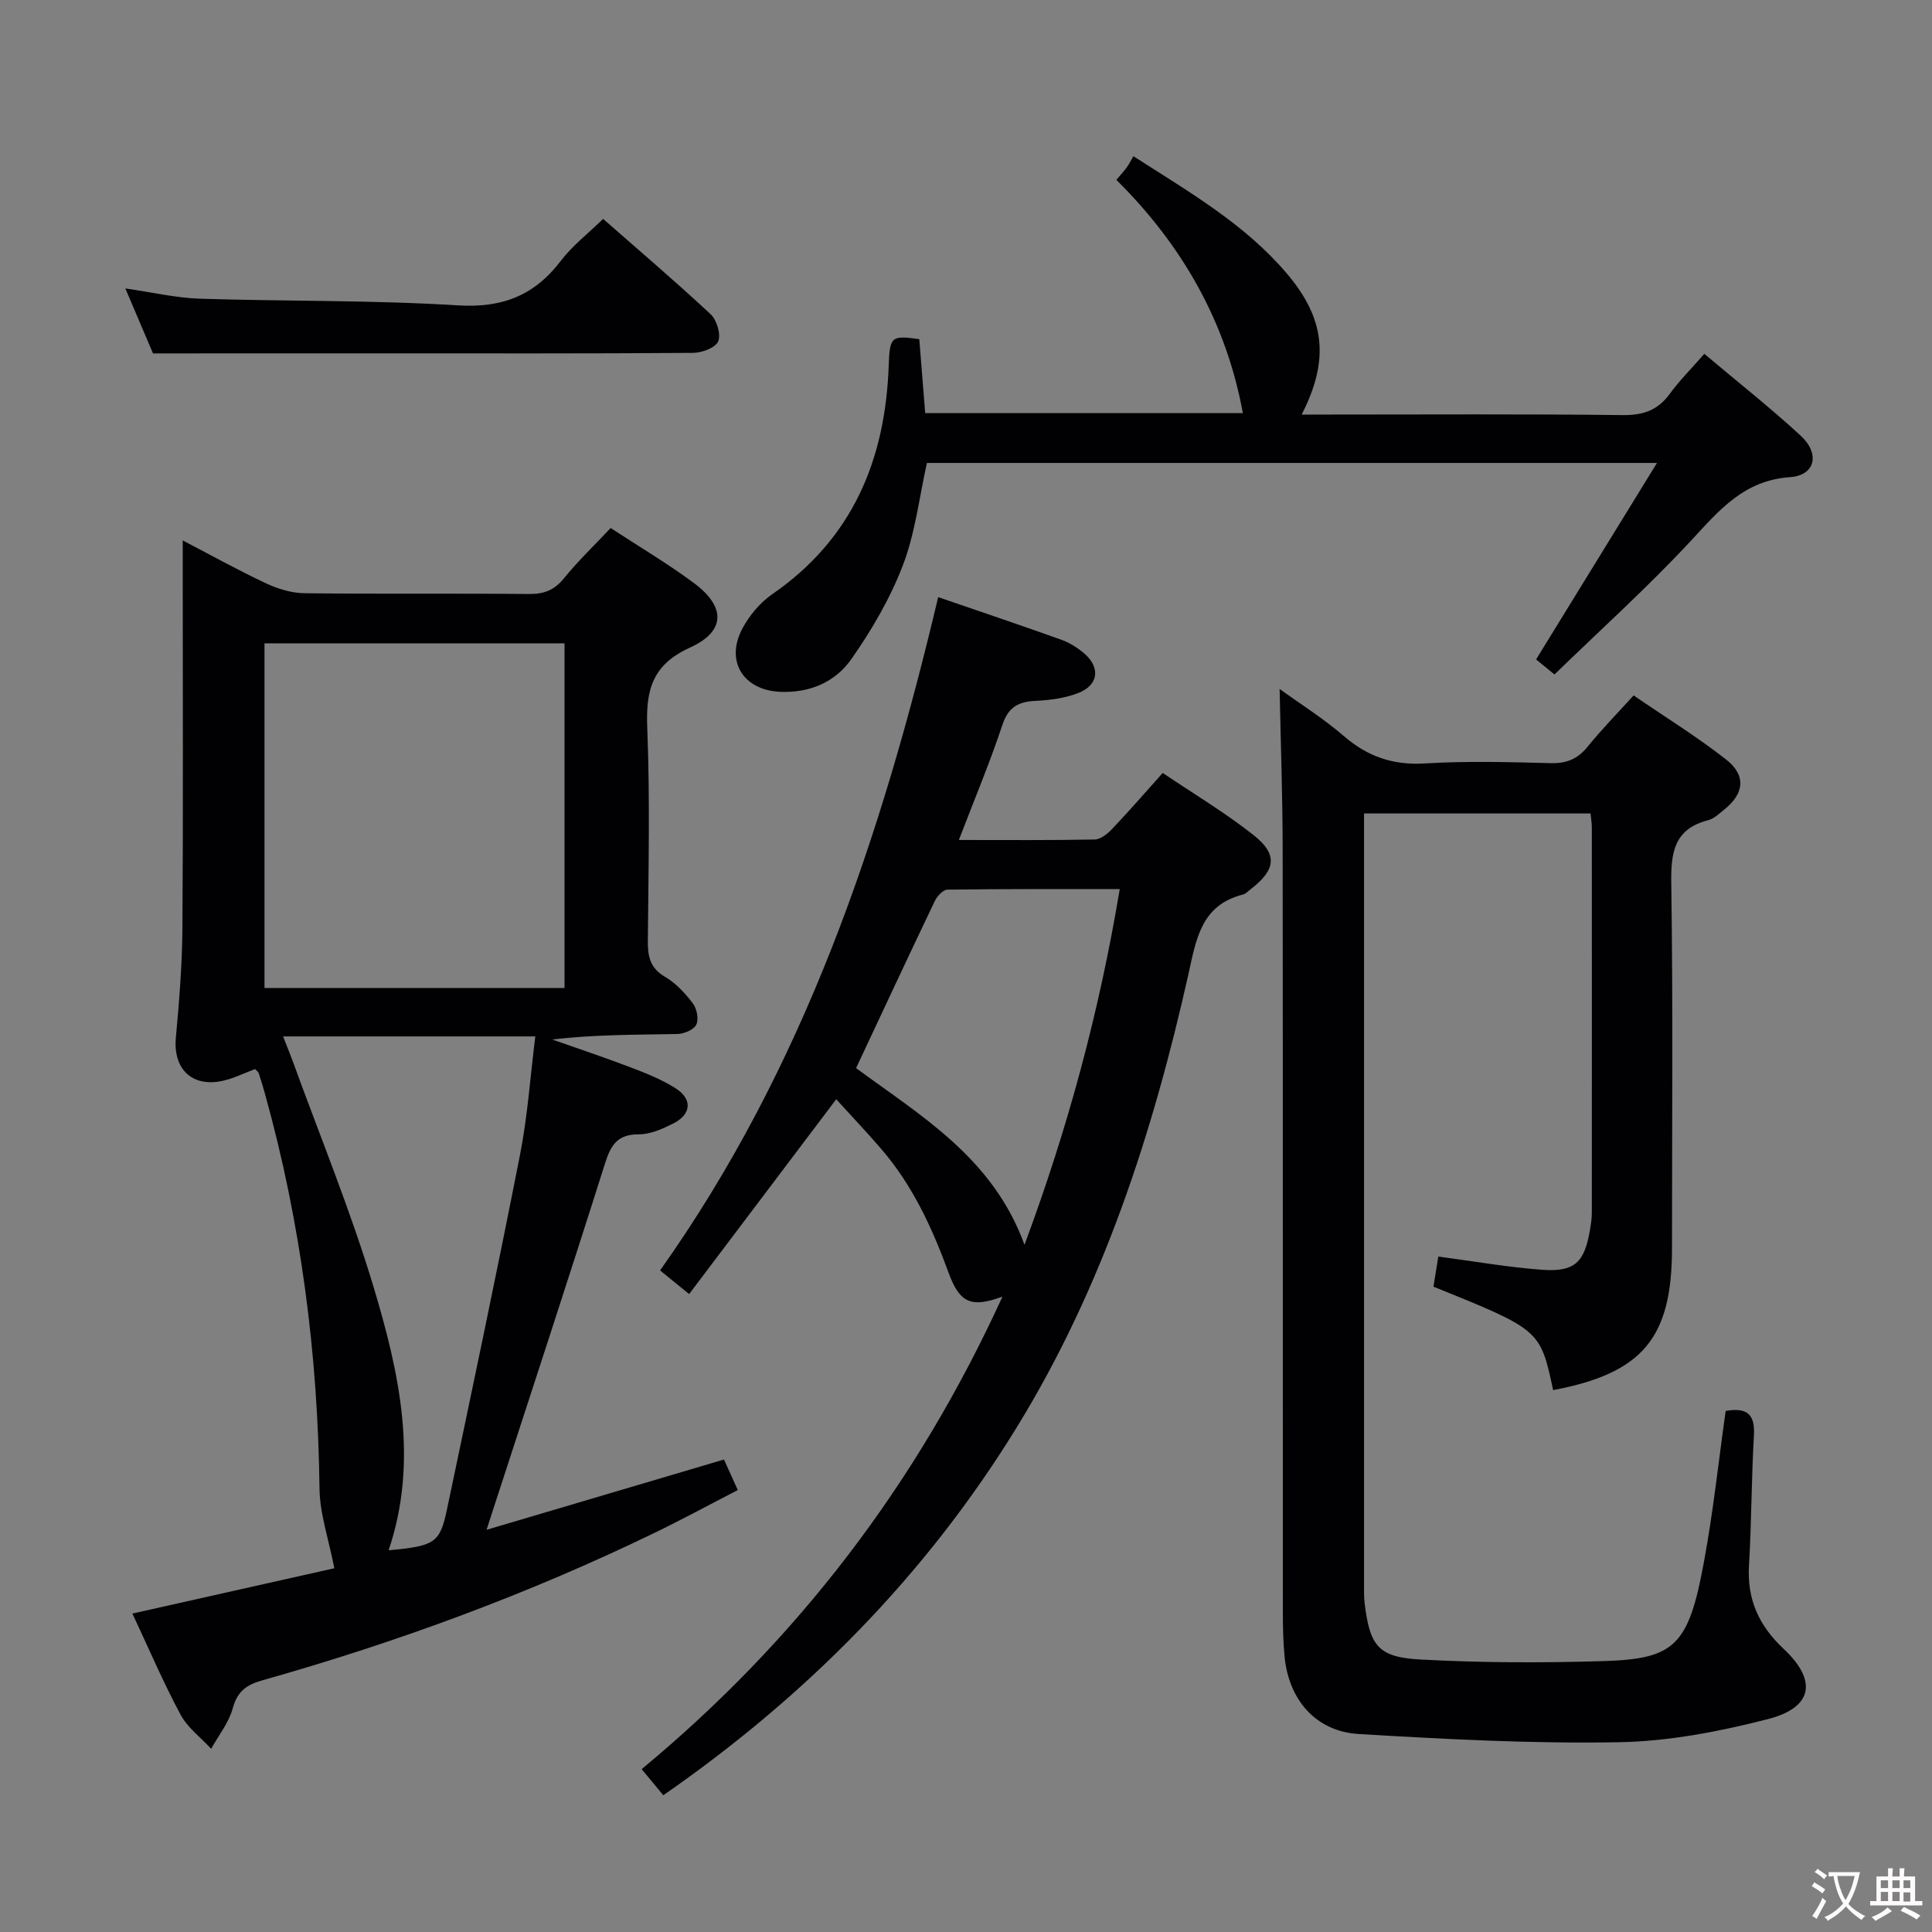 <svg enable-background="new 0 0 400 400" viewBox="0 0 400 400" xmlns="http://www.w3.org/2000/svg"><rect x="0" y="0" width="400" height="400" fill="#808080" stroke="none"/><g fill="#010103"><path d="m126.43 109.32c5.95 3.9 11.82 7.36 17.26 11.41 6.55 4.87 6.61 9.96-.81 13.33-7.98 3.63-9.18 8.94-8.87 16.71.58 14.64.24 29.32.12 43.98-.03 3.22.42 5.66 3.54 7.48 2.24 1.31 4.16 3.38 5.75 5.47.84 1.1 1.29 3.28.75 4.42-.5 1.06-2.53 1.93-3.91 1.96-8.56.17-17.13.09-25.91 1.14 5.37 1.9 10.79 3.69 16.11 5.73 3.25 1.24 6.56 2.53 9.46 4.4 3.52 2.27 3.2 5.4-.59 7.29-2.2 1.1-4.7 2.22-7.06 2.21-4.37-.01-5.77 2.13-6.98 5.94-7.65 24.19-15.57 48.29-23.41 72.41-.25.76-.49 1.52-1.14 3.53 16.83-4.98 32.8-9.71 49.15-14.55.82 1.82 1.69 3.73 2.86 6.32-5.92 3.05-11.54 6.11-17.29 8.89-26.08 12.63-53.17 22.6-81.03 30.47-3.39.96-5.27 2.26-6.24 5.82-.81 2.98-2.93 5.6-4.47 8.39-2.15-2.34-4.89-4.36-6.34-7.07-3.59-6.7-6.58-13.71-9.97-20.93 14.56-3.27 28.68-6.43 41.81-9.38-1.17-6.04-3.01-11.26-3.07-16.51-.33-27.72-3.84-54.96-11.28-81.68-.4-1.44-.83-2.88-1.3-4.3-.09-.28-.42-.49-.76-.86-2.23.82-4.46 1.96-6.82 2.46-6.34 1.33-10.17-2.57-9.58-8.97.71-7.61 1.31-15.26 1.36-22.89.17-24.66.06-49.32.06-73.98 0-1.8 0-3.61 0-6.07 6.08 3.17 11.56 6.22 17.22 8.87 2.45 1.15 5.29 2.03 7.96 2.06 15.49.19 30.99.01 46.49.16 3.11.03 5.26-.77 7.26-3.25 2.89-3.57 6.27-6.79 9.67-10.41zm-9.55 23.87c-20.92 0-41.37 0-62.12 0v71.36h62.12c0-23.87 0-47.35 0-71.36zm-36.42 187.78c9.5-.88 10.61-1.49 12.06-8.37 5.15-24.48 10.32-48.95 15.14-73.49 1.58-8.03 2.13-16.27 3.17-24.53-17.69 0-34.67 0-52.22 0 .8 2.06 1.42 3.56 1.98 5.08 5.65 15.57 11.99 30.94 16.75 46.78 5.34 17.77 9.39 35.95 3.12 54.53z"/><path d="m357.28 292.12c4.59-.81 6.1.85 5.85 5.11-.52 8.96-.49 17.96-1.02 26.92-.42 7.03 2.08 12.46 7.18 17.24 7.03 6.58 6.05 12.15-3.29 14.54-10.06 2.58-20.54 4.6-30.87 4.78-17.92.32-35.9-.63-53.81-1.7-8.94-.53-14.57-7.15-15.38-16.2-.27-2.98-.34-5.99-.34-8.98-.02-52.64.02-105.29-.04-157.93-.01-10.92-.4-21.85-.63-33.26 4.27 3.1 9.08 6.11 13.33 9.78 4.95 4.27 10.22 6.05 16.81 5.64 8.63-.53 17.32-.28 25.98-.06 3.31.09 5.62-.88 7.68-3.44 2.81-3.48 5.96-6.69 9.49-10.58 6.45 4.42 13.06 8.5 19.14 13.26 4.22 3.3 3.77 7.06-.38 10.38-1.04.83-2.1 1.88-3.31 2.19-7.09 1.83-7.75 6.68-7.65 13.13.37 25.15.15 50.31.15 75.47 0 18.62-6.07 25.88-24.61 29.4-2.67-12.49-2.67-12.49-24.78-21.42.32-1.96.65-4.02 1.01-6.23 7.39.97 14.38 2.21 21.42 2.73 6.8.5 8.84-1.49 9.98-8.27.19-1.14.38-2.31.38-3.46.02-26.66.01-53.31 0-79.97 0-.81-.16-1.62-.27-2.77-15.53 0-30.9 0-46.89 0v5.49 153.93c0 1.33-.04 2.68.11 3.99 1.08 8.94 2.76 11.29 11.66 11.76 12.58.68 25.23.71 37.83.32 14.77-.45 17.6-3.22 20.78-20.57 1.9-10.24 3-20.64 4.49-31.22z"/><path d="m207.55 268.45c-6.33 2.31-8.81 1.49-11.15-4.93-3.4-9.31-7.47-18.14-13.98-25.68-3.03-3.51-6.23-6.88-9.29-10.25-10.21 13.53-20.18 26.73-30.45 40.33-2.32-1.89-3.96-3.22-6.02-4.89 29.8-41.97 45.79-89.6 57.58-139.4 8.75 3.01 17.21 5.85 25.6 8.86 1.68.6 3.3 1.66 4.67 2.83 3.39 2.93 2.91 6.57-1.33 8.19-2.72 1.04-5.78 1.45-8.71 1.59-3.55.17-5.68 1.21-6.92 4.94-2.6 7.82-5.8 15.45-9.03 23.87 9.91 0 19.01.08 28.11-.1 1.23-.02 2.66-1.17 3.61-2.17 3.44-3.62 6.71-7.39 10.49-11.61 6.3 4.26 12.85 8.17 18.79 12.85 5.09 4.02 4.62 7.21-.57 11.21-.53.41-1.04.97-1.64 1.12-8.69 2.21-9.66 9.33-11.28 16.57-7.37 32.88-17.7 64.72-35.47 93.65-18.82 30.65-43.57 55.67-73.23 76.26-1.47-1.78-2.84-3.43-4.48-5.41 32.2-26.68 56.95-58.99 74.7-97.83zm-30.31-47.31c13.45 9.92 28.32 18.56 34.87 36.58 9.07-24.4 15.51-48.4 19.72-73.64-12.13 0-23.91-.05-35.68.11-.9.01-2.13 1.35-2.61 2.36-5.42 11.34-10.74 22.74-16.3 34.59z"/><path d="m190.33 70.22c.39 4.91.79 9.97 1.22 15.3h65.77c-3.45-18.77-12.47-34.69-26.19-48.28.95-1.13 1.6-1.82 2.15-2.58.49-.67.86-1.43 1.38-2.32 11.72 7.52 23.1 14.09 31.75 24.27 7.89 9.28 8.93 17.79 3.09 29.22h5.48c20.33 0 40.65-.13 60.98.11 4.23.05 7.26-.99 9.75-4.4 2.03-2.79 4.51-5.25 7.15-8.28 6.83 5.76 13.61 11.1 19.94 16.93 4.06 3.74 3.06 8.23-2.2 8.6-9.56.67-14.61 6.81-20.42 13.07-8.92 9.61-18.7 18.42-28.34 27.78-1.71-1.4-2.92-2.39-3.81-3.11 8.28-13.46 16.35-26.56 25.03-40.68-51.42 0-101.28 0-151.15 0-1.59 7.11-2.41 14.47-4.97 21.16-2.62 6.86-6.44 13.41-10.67 19.44-3.32 4.75-8.61 7.07-14.81 6.78-7.57-.35-11.38-6.36-7.72-13.17 1.45-2.69 3.65-5.31 6.15-7.04 16.64-11.49 23.43-27.84 24.11-47.39.21-5.98.55-6.22 6.33-5.41z"/><path d="m31.68 73.17c-1.54-3.61-3.48-8.16-5.73-13.45 5.64.81 10.5 1.96 15.4 2.12 17.8.57 35.64.27 53.39 1.38 9.24.58 15.91-2.03 21.39-9.24 2.39-3.14 5.64-5.63 8.74-8.66 7.36 6.47 14.96 12.93 22.25 19.73 1.28 1.2 2.18 4.17 1.58 5.62-.55 1.32-3.38 2.38-5.21 2.39-21.66.16-43.33.1-64.99.1-15.29.01-30.58.01-46.82.01z"/></g><path d="m377.9 391.2c-.2.3-.4.5-.6.8-.7-.6-1.4-1-2.2-1.5.2-.3.4-.5.5-.8.6.4 1.4.8 2.3 1.5zm-1.8 6.1c-.2-.2-.5-.4-.9-.6.4-.6.8-1.2 1.2-1.9s.7-1.3.9-1.9c.3.3.5.5.8.7-.7 1.3-1.4 2.6-2 3.7zm2.2-9c-.3.3-.5.5-.6.8-.6-.6-1.3-1.1-2-1.5.3-.3.5-.5.6-.7.6.5 1.3.9 2 1.4zm.3.2v-.9h2 4.5c-.3 1.3-.6 2.5-1 3.6s-.9 2.1-1.4 3c.4.5 1 1 1.6 1.4s1.2.8 1.9 1.1c-.3.2-.5.4-.8.8-.4-.3-1-.7-1.6-1.2s-1.2-1.1-1.6-1.6c-.5.6-1.1 1.1-1.7 1.6s-1.4.9-2.1 1.4c-.1-.3-.3-.5-.7-.8.6-.2 1.2-.5 1.9-1s1.4-1.1 2-1.8c-.5-.8-.9-1.6-1.2-2.5s-.6-2-.8-3.2c-.4.1-.7.1-1 .1zm2.5 2.7c.3 1 .7 1.7 1 2.2.3-.5.6-1.1 1-2s.6-1.9.9-3h-3.2-.4c.1.9.3 1.8.7 2.8z" fill="#fcfafa"/><path d="m396.5 388.5v1.5 3.6h1.5v.9c-.4 0-1 0-1.7 0h-7.9c-.5 0-.9 0-1.2 0v-.9h1.3v-3.5c0-.7 0-1.2 0-1.6h2.4c0-.8 0-1.4 0-1.7h1c0 .3-.1.8-.1 1.7h1.5c0-.8 0-1.4 0-1.7h1c0 .3-.1.9-.1 1.7zm-8.2 9.2c-.2-.3-.5-.5-.8-.8.8-.3 1.4-.6 1.9-.9s1-.7 1.4-1.1c.3.3.6.5.9.8-1.6 1-2.8 1.6-3.4 2zm2.6-6.8v-1.6h-1.5v1.6zm0 2.7v-1.9h-1.5v1.9zm2.4-2.7v-1.6h-1.5v1.6zm0 2.7v-1.9h-1.5v1.9zm.2 2 .7-.8c.4.2.9.5 1.6.8s1.3.7 1.8 1c-.3.3-.5.5-.8.8-.4-.3-1.5-1-3.3-1.8zm2-4.7v-1.6h-1.4v1.6zm0 2.8v-1.9h-1.4v1.9z" fill="#fcfafa"/></svg>